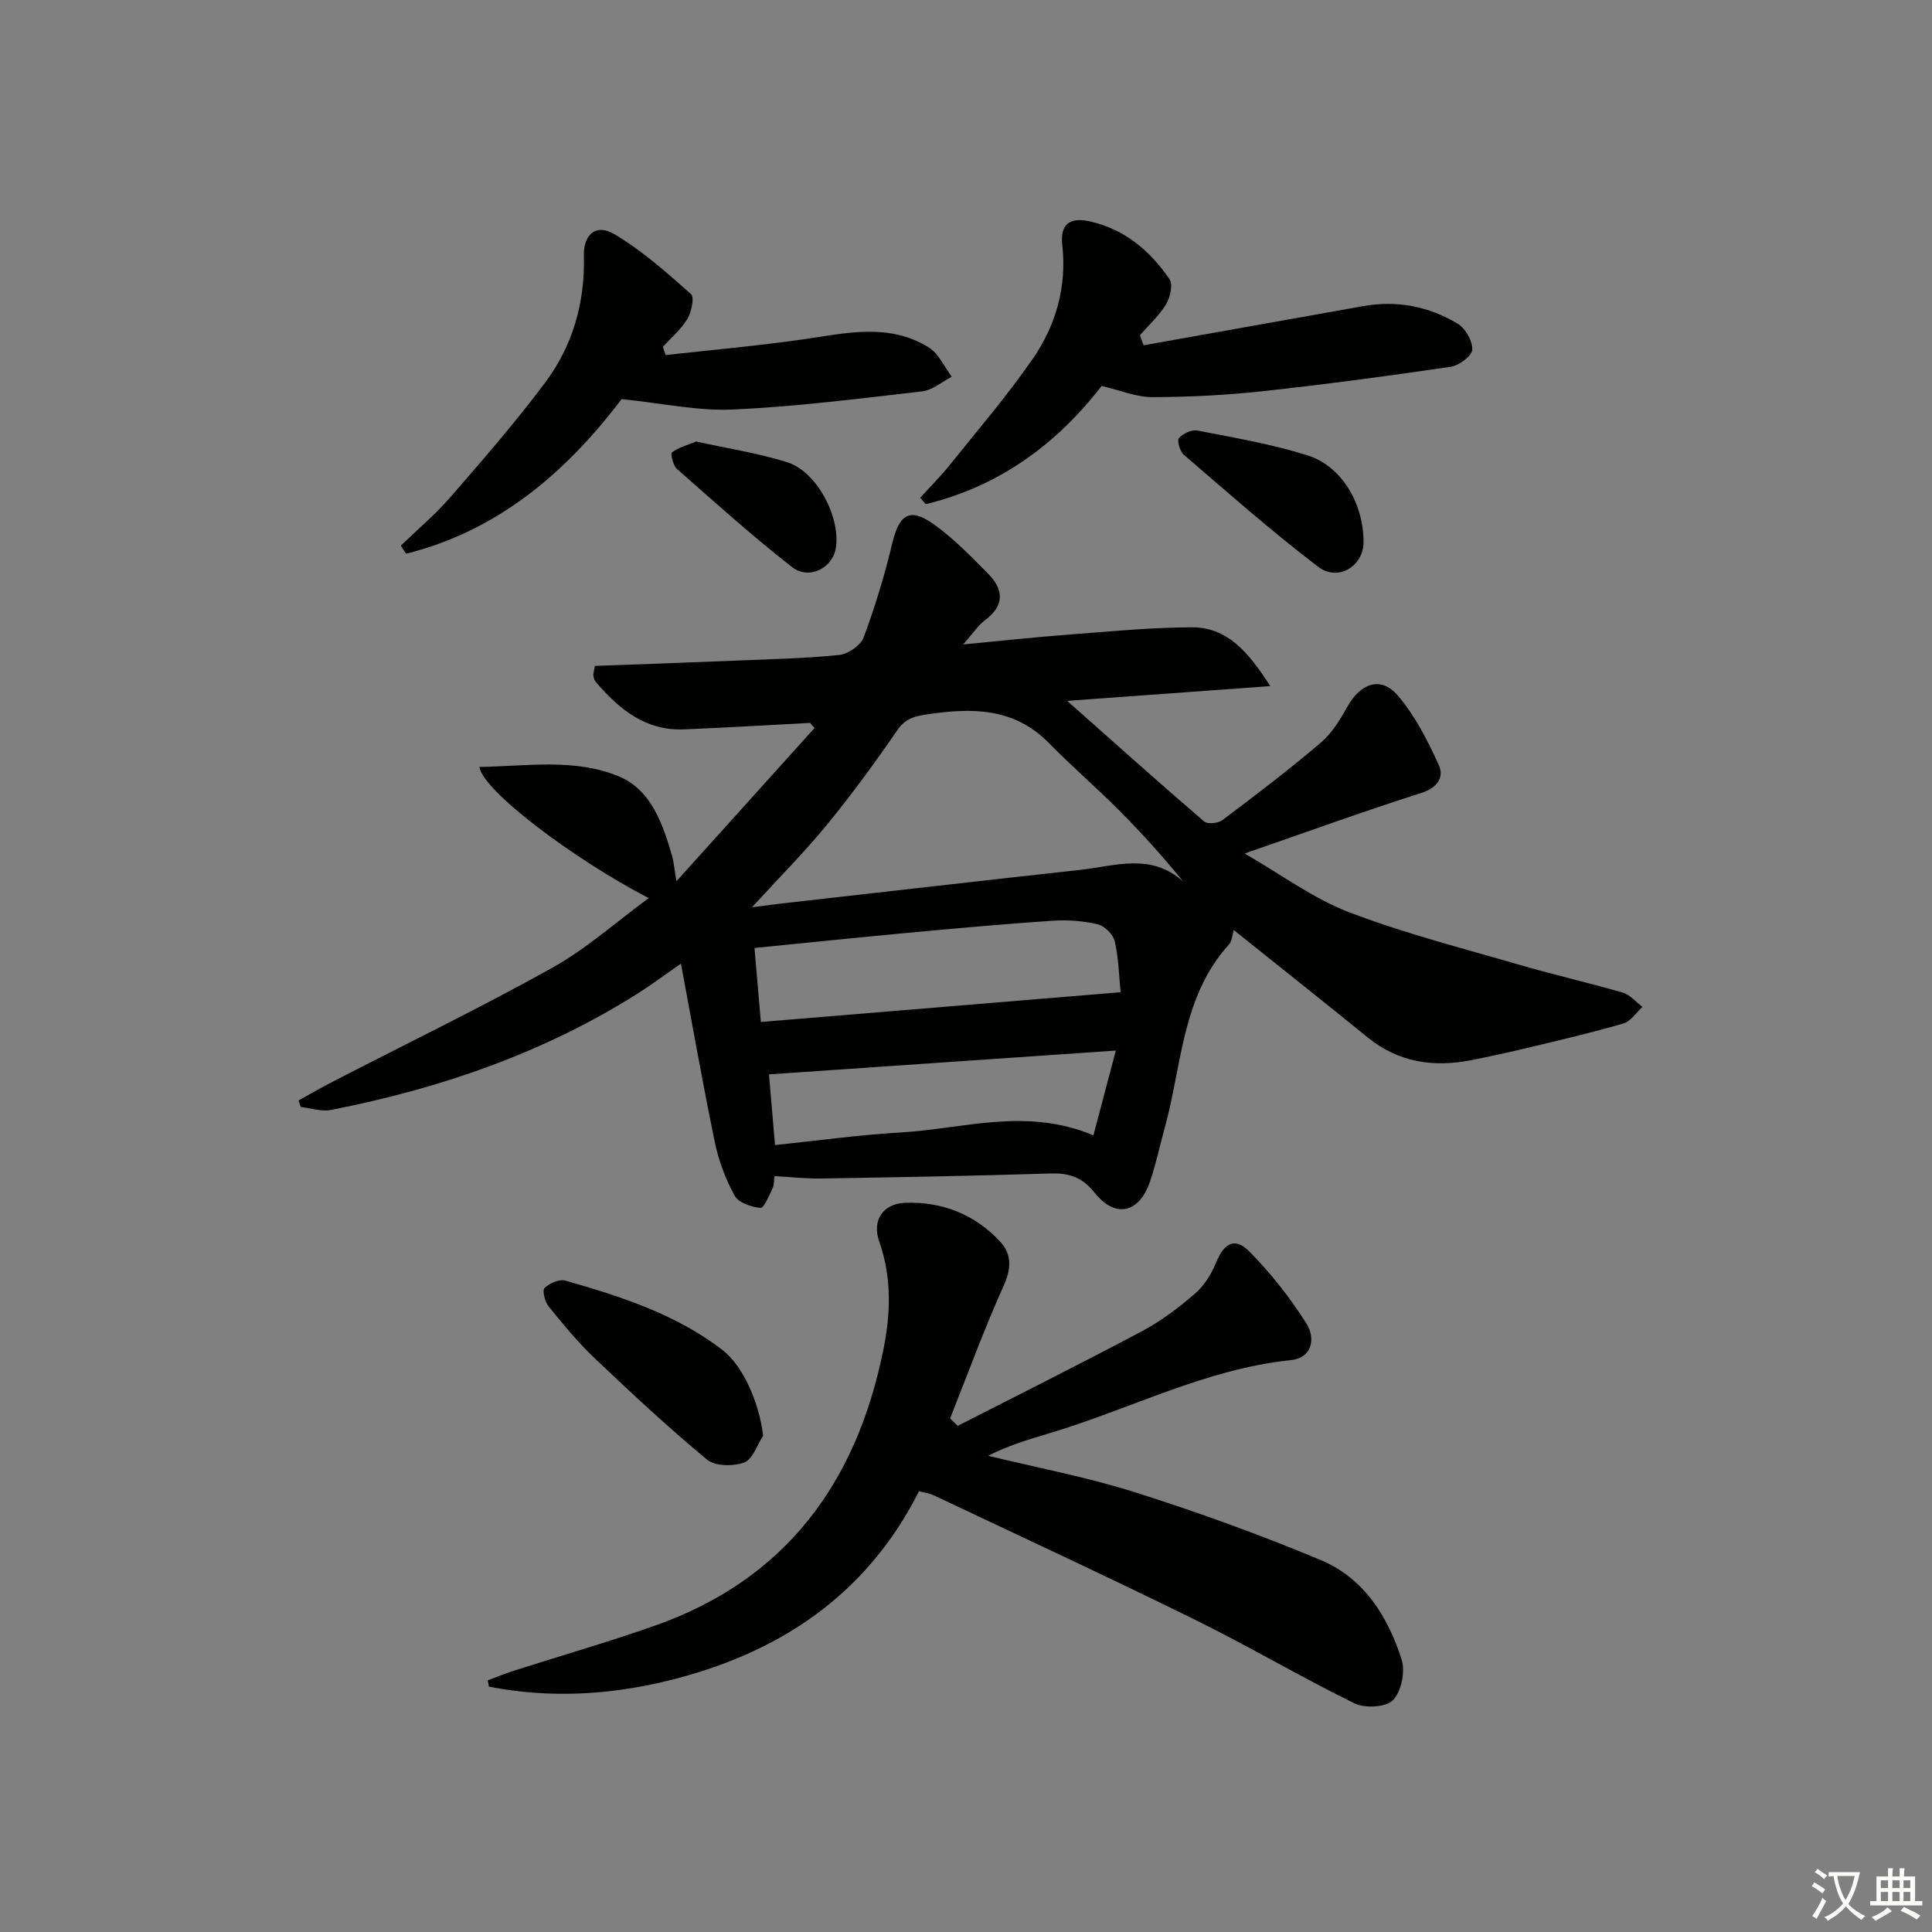 <svg enable-background="new 0 0 400 400" viewBox="0 0 400 400" xmlns="http://www.w3.org/2000/svg"><rect x="0" y="0" width="400" height="400" fill="#808080" stroke="none"/><path d="m377.9 391.2c-.2.3-.4.5-.6.8-.7-.6-1.4-1-2.2-1.5.2-.3.4-.5.5-.8.6.4 1.4.8 2.3 1.5zm-1.8 6.1c-.2-.2-.5-.4-.9-.6.4-.6.8-1.2 1.2-1.9s.7-1.3.9-1.9c.3.3.5.5.8.7-.7 1.3-1.4 2.6-2 3.7zm2.2-9c-.3.3-.5.5-.6.8-.6-.6-1.3-1.1-2-1.5.3-.3.5-.5.6-.7.6.5 1.3.9 2 1.4zm.3.2v-.9h2 4.5c-.3 1.3-.6 2.5-1 3.6s-.9 2.1-1.4 3c.4.5 1 1 1.6 1.4s1.2.8 1.9 1.1c-.3.2-.5.4-.8.8-.4-.3-1-.7-1.6-1.2s-1.2-1.1-1.6-1.6c-.5.6-1.1 1.1-1.7 1.6s-1.4.9-2.1 1.4c-.1-.3-.3-.5-.7-.8.6-.2 1.2-.5 1.9-1s1.4-1.1 2-1.8c-.5-.8-.9-1.6-1.2-2.5s-.6-2-.8-3.2c-.4.1-.7.1-1 .1zm2.5 2.7c.3 1 .7 1.7 1 2.2.3-.5.6-1.1 1-2s.6-1.9.9-3h-3.2-.4c.1.9.3 1.8.7 2.8z" fill="#fbfcfa"/><path d="m396.5 388.5v1.5 3.6h1.5v.9c-.4 0-1 0-1.7 0h-7.9c-.5 0-.9 0-1.2 0v-.9h1.3v-3.5c0-.7 0-1.2 0-1.6h2.4c0-.8 0-1.4 0-1.7h1c0 .3-.1.8-.1 1.7h1.5c0-.8 0-1.4 0-1.7h1c0 .3-.1.9-.1 1.7zm-8.2 9.2c-.2-.3-.5-.5-.8-.8.8-.3 1.4-.6 1.9-.9s1-.7 1.4-1.1c.3.3.6.5.9.8-1.6 1-2.8 1.6-3.4 2zm2.6-6.8v-1.6h-1.5v1.6zm0 2.7v-1.9h-1.5v1.9zm2.4-2.7v-1.6h-1.5v1.6zm0 2.7v-1.9h-1.5v1.9zm.2 2 .7-.8c.4.2.9.5 1.6.8s1.3.7 1.8 1c-.3.3-.5.6-.8.8-.4-.3-1.5-1-3.3-1.8zm2-4.7v-1.6h-1.4v1.6zm0 2.7v-1.9h-1.4v1.9z" fill="#fbfcfa"/><g fill="#010100"><path d="m160.36 243.5c-.14.98-.07 1.86-.41 2.54-.73 1.49-1.79 4.12-2.49 4.05-1.9-.18-4.56-1.07-5.36-2.53-1.88-3.44-3.32-7.27-4.11-11.12-2.48-11.97-4.59-24.01-7.01-36.93-3.65 2.53-6.27 4.5-9.03 6.24-19.51 12.3-40.92 19.65-63.42 24.05-1.97.39-4.17-.38-6.27-.61-.15-.45-.29-.91-.44-1.36 2.47-1.36 4.91-2.77 7.42-4.06 15.06-7.77 30.34-15.17 45.13-23.42 7.02-3.91 13.15-9.43 19.93-14.4-15.94-8.33-34.28-22.24-35.05-27.16 9.79-.15 19.73-1.85 28.9 1.96 6.66 2.77 9.07 9.82 11.01 16.49.32 1.08.39 2.23.89 5.21 10.16-11.27 19.38-21.5 28.6-31.73-.31-.35-.63-.7-.94-1.05-8.7.46-17.4.98-26.1 1.34-7.94.33-13.4-4.15-18.2-9.75-.31-.36-.51-.89-.56-1.36s.14-.96.33-2.03c9.52-.35 19.11-.68 28.69-1.08 7.31-.3 14.64-.45 21.91-1.19 1.84-.19 4.42-1.99 5.04-3.65 2.36-6.34 4.33-12.87 5.91-19.45 1.48-6.16 3.7-7.53 8.85-3.78 3.99 2.91 7.51 6.52 11 10.06 3.25 3.29 3.44 6.59-.65 9.63-1.42 1.06-2.43 2.66-4.51 5.01 7.89-.74 14.67-1.49 21.47-2 8.61-.65 17.23-1.52 25.84-1.54 7.4-.02 11.73 5.11 16.27 12.17-14.39 1.05-27.63 2.01-42.05 3.06 9.99 8.86 19.09 17.01 28.36 24.97.7.6 2.9.38 3.78-.28 6.91-5.21 13.81-10.45 20.39-16.06 2.31-1.97 4.02-4.82 5.54-7.52 2.7-4.8 6.9-6.27 10.36-2.24 3.58 4.17 6.19 9.32 8.49 14.37 1.14 2.5-.16 4.72-3.59 5.82-11.85 3.77-23.55 8.02-36.59 12.54 7.67 4.41 14.23 9.34 21.6 12.15 11.55 4.41 23.63 7.49 35.53 10.96 7.01 2.04 14.15 3.65 21.16 5.69 1.51.44 2.72 1.94 4.07 2.96-1.3 1.18-2.42 2.99-3.94 3.43-6.52 1.9-13.15 3.44-19.76 5.03-3.87.93-7.75 1.77-11.65 2.55-7.87 1.56-15.15.51-21.6-4.74-9.14-7.44-18.38-14.75-27.66-22.18-.3.95-.34 2.25-1 2.99-9.81 10.82-9.72 25.08-13.32 38.04-1.02 3.68-1.79 7.43-3.02 11.03-2.24 6.54-7.14 7.73-11.48 2.31-2.67-3.33-5.38-4.09-9.28-3.97-15.63.5-31.27.77-46.91 1.03-3.15.1-6.3-.28-10.07-.49zm-4.66-55.67c3.03-.38 5.09-.66 7.17-.89 20.26-2.29 40.51-4.62 60.78-6.84 7.21-.79 14.71-3.62 21.37 2.48-4.33-5.34-8.76-10.23-13.41-14.9-4.69-4.7-9.75-9.04-14.39-13.79-7.27-7.45-16.05-7.38-25.4-5.97-2.64.4-4.39.89-6.03 3.25-4.61 6.69-9.41 13.28-14.56 19.56-4.68 5.72-9.92 10.97-15.53 17.1zm1.83 23.76c24.79-2.05 49.2-4.07 74.48-6.16-.35-3.48-.41-7.11-1.22-10.56-.33-1.42-2.12-3.18-3.54-3.51-3.02-.71-6.27-.94-9.38-.73-9.94.67-19.86 1.57-29.78 2.49-10.52.98-21.02 2.07-31.88 3.15.44 5.14.83 9.7 1.32 15.32zm73.49 5.92c-24.82 1.7-48.11 3.3-71.81 4.93.42 4.89.82 9.57 1.25 14.63 8.94-.92 17.48-2.12 26.07-2.61 12.91-.74 25.86-5.27 39.85.6 1.49-5.66 2.89-10.97 4.64-17.55z"/><path d="m100.97 347.9c1.77-.66 3.52-1.38 5.32-1.96 9.78-3.13 19.66-5.97 29.34-9.38 27.04-9.54 41.65-29.54 47.23-56.95 1.55-7.6 1.81-15.1-.84-22.6-1.52-4.32.78-7.81 5.37-7.98 7.66-.28 14.42 2.38 19.67 8.02 2.44 2.62 2.34 5.6.73 9.17-4.05 8.99-7.43 18.27-11.08 27.44.52.52 1.04 1.03 1.57 1.55 12.74-6.51 25.54-12.89 38.17-19.61 3.93-2.09 7.59-4.86 10.97-7.78 1.9-1.64 3.39-4.05 4.35-6.4 1.64-4.02 3.86-5.36 6.85-2.35 4.47 4.5 8.49 9.61 11.88 14.98 1.84 2.92 1.34 7.08-3.32 7.56-17.63 1.83-33.24 10.17-49.89 15.12-4.22 1.26-8.44 2.51-12.71 4.67 10.2 2.49 20.57 4.43 30.55 7.6 12.94 4.1 25.74 8.75 38.27 13.97 8.95 3.73 13.98 11.71 16.8 20.67.78 2.47-.08 6.6-1.81 8.37-1.45 1.48-5.8 1.71-7.96.65-11.17-5.48-21.91-11.84-33.07-17.34-17.89-8.81-35.98-17.19-54.01-25.72-.86-.41-1.86-.54-3.07-.87-10.93 21.67-29.14 33.65-52.02 39.25-12.27 3-24.65 3.65-37.03 1.22-.09-.43-.18-.86-.26-1.3z"/><path d="m236.77 71.49c15.14-2.7 30.27-5.39 45.41-8.1 7.01-1.26 13.63.03 19.62 3.63 1.61.97 3.11 3.61 3.01 5.39-.08 1.3-2.74 3.28-4.46 3.53-12.97 1.91-25.96 3.65-38.99 5.06-7.55.82-15.18 1.21-22.78 1.22-3.36 0-6.72-1.43-10.5-2.31-9.3 12.03-21.23 20.82-36.43 24.47-.38-.44-.75-.88-1.13-1.33 2.04-2.25 4.2-4.4 6.1-6.76 5.81-7.24 11.87-14.31 17.15-21.93 4.83-6.97 7.14-14.98 6.16-23.64-.5-4.43 1.71-5.78 5.68-4.89 7.2 1.6 12.5 6.08 16.52 11.96.76 1.11.14 3.81-.73 5.24-1.42 2.35-3.56 4.27-5.39 6.37.26.71.51 1.4.76 2.09z"/><path d="m82.99 112.96c3.43-3.32 7.13-6.42 10.25-10.02 6.74-7.76 13.51-15.54 19.66-23.77 5.7-7.63 8.22-16.53 7.99-26.19-.11-4.5 2.53-6.73 6.3-4.5 5.75 3.39 10.85 7.96 15.88 12.41.74.65.1 3.7-.75 5.13-1.3 2.17-3.35 3.89-5.08 5.8.19.56.38 1.12.57 1.69 9.45-1.05 18.92-1.89 28.33-3.23 8.9-1.27 17.84-3.52 26.16 1.66 2.05 1.28 3.2 4 4.76 6.06-2.05 1.05-4.02 2.79-6.16 3.03-13.03 1.5-26.07 3.16-39.15 3.76-7.29.33-14.66-1.3-23.05-2.16-10.94 14.44-25.05 27.16-44.65 32.02-.36-.57-.71-1.13-1.06-1.69z"/><path d="m158 297.26c-1.27 1.93-2.17 4.89-3.92 5.53-2.26.83-6.02.8-7.7-.59-8.02-6.65-15.67-13.78-23.23-20.96-3.47-3.3-6.55-7.04-9.57-10.77-.77-.95-1.35-3.3-.83-3.81 1-.99 3.06-1.88 4.31-1.52 11.48 3.28 22.86 6.93 32.51 14.35 4.4 3.38 7.65 11.15 8.43 17.77z"/><path d="m282.31 112.24c.01 4.93-5.25 8.26-9.38 5.12-9.61-7.31-18.67-15.34-27.85-23.22-.8-.69-1.44-2.94-.99-3.44.85-.95 2.65-1.8 3.84-1.56 7.62 1.49 15.33 2.8 22.71 5.11 7.16 2.23 11.66 9.98 11.67 17.99z"/><path d="m144.12 91.41c6.38 1.41 12.78 2.38 18.88 4.3s11 11.25 10.07 17.67c-.61 4.2-5.54 6.79-9.11 4.01-8.22-6.42-15.99-13.42-23.82-20.32-.8-.7-1.36-3.15-1-3.42 1.36-1.02 3.14-1.48 4.98-2.24z"/></g></svg>